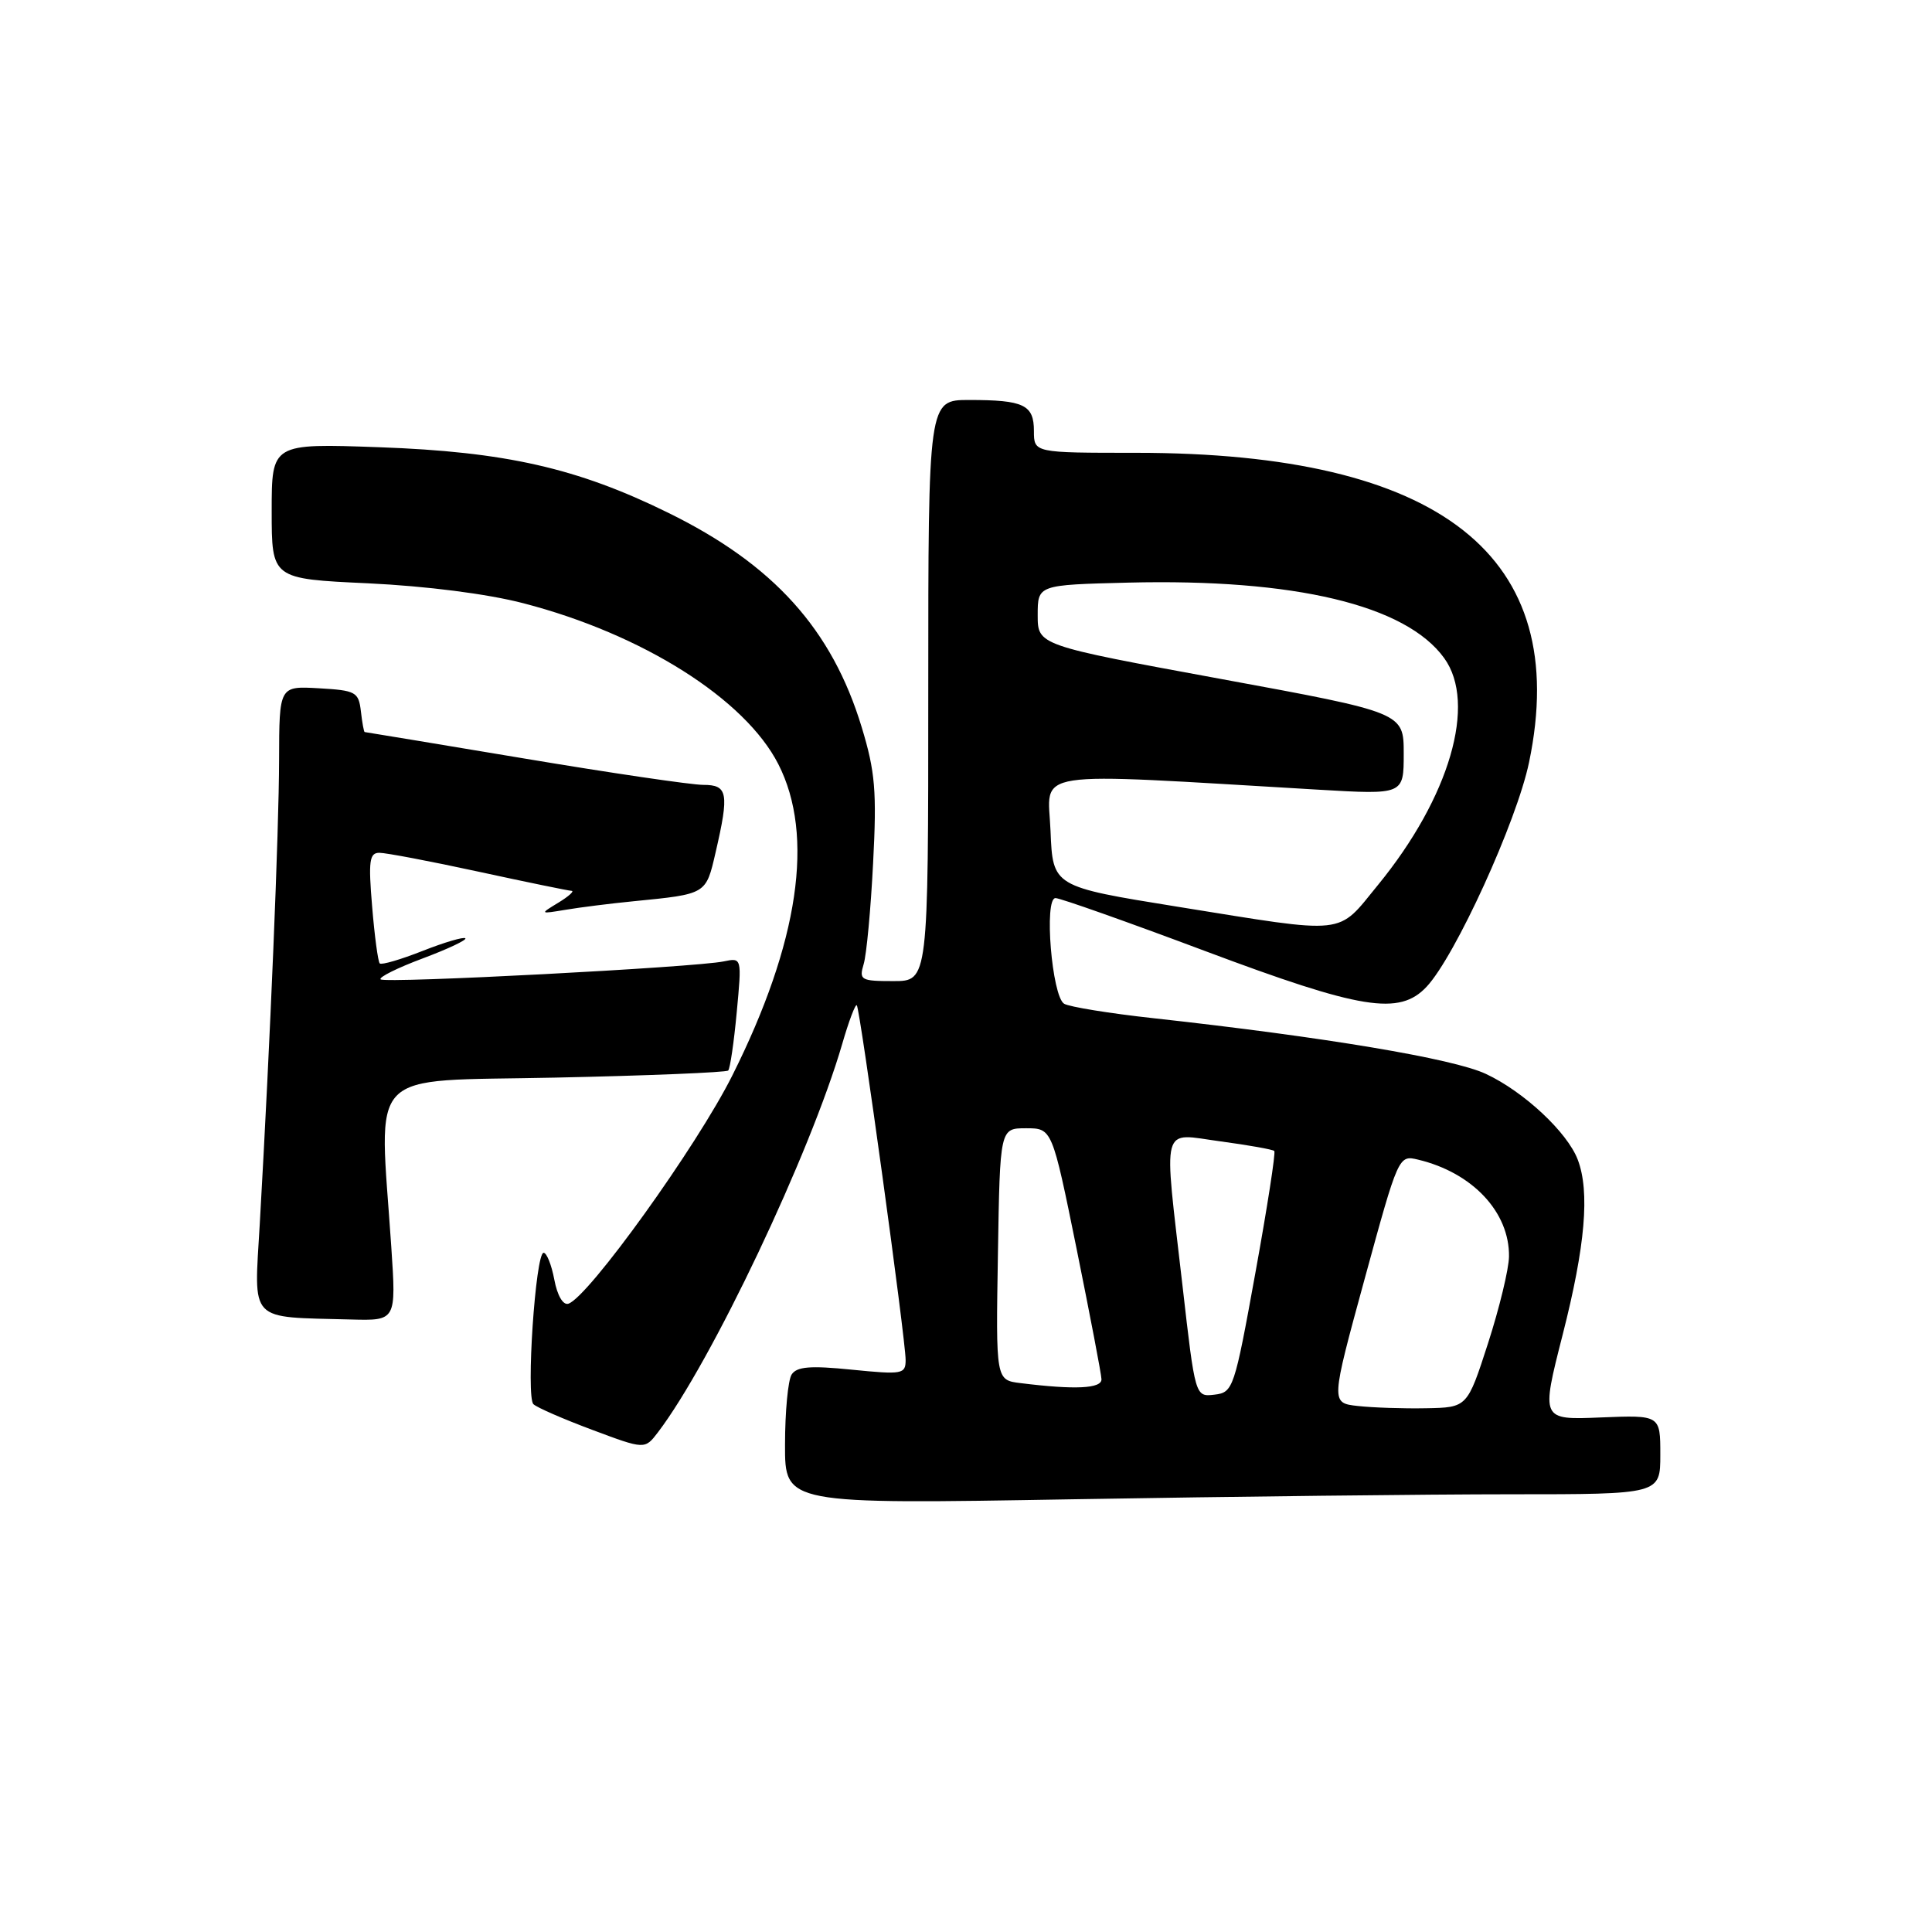 <?xml version="1.0" encoding="UTF-8" standalone="no"?>
<!DOCTYPE svg PUBLIC "-//W3C//DTD SVG 1.1//EN" "http://www.w3.org/Graphics/SVG/1.1/DTD/svg11.dtd" >
<svg xmlns="http://www.w3.org/2000/svg" xmlns:xlink="http://www.w3.org/1999/xlink" version="1.1" viewBox="0 0 256 256">
 <g >
 <path fill="currentColor"
d=" M 200.25 198.00 C 220.00 198.00 220.00 198.00 220.00 192.75 C 220.00 187.50 220.00 187.50 212.09 187.82 C 204.18 188.15 204.18 188.15 207.07 176.82 C 210.06 165.09 210.68 157.91 209.06 153.66 C 207.68 150.03 201.92 144.65 196.89 142.30 C 192.59 140.27 175.47 137.41 152.86 134.92 C 147.00 134.28 141.67 133.41 141.00 133.00 C 139.38 132.00 138.31 119.00 139.86 119.00 C 140.48 119.00 149.38 122.15 159.64 126.00 C 180.38 133.78 185.42 134.60 189.03 130.75 C 192.82 126.72 200.98 108.84 202.61 101.00 C 208.30 73.67 190.95 60.00 150.54 60.00 C 137.00 60.00 137.00 60.00 137.00 57.11 C 137.00 53.64 135.67 53.00 128.42 53.00 C 123.00 53.00 123.00 53.00 123.00 91.50 C 123.00 130.00 123.00 130.00 118.38 130.00 C 114.06 130.00 113.81 129.86 114.44 127.75 C 114.82 126.51 115.38 120.49 115.69 114.37 C 116.19 104.85 115.97 102.24 114.18 96.36 C 110.24 83.38 102.49 74.79 88.55 67.95 C 76.50 62.02 66.97 59.86 50.25 59.26 C 36.00 58.75 36.00 58.75 36.00 67.72 C 36.00 76.70 36.00 76.70 48.75 77.29 C 56.50 77.66 64.59 78.69 69.38 79.94 C 85.13 84.03 98.72 92.61 103.13 101.25 C 107.96 110.71 105.86 124.89 97.04 142.50 C 92.35 151.88 77.96 171.90 75.31 172.75 C 74.61 172.97 73.84 171.66 73.45 169.56 C 73.08 167.60 72.44 166.00 72.03 166.00 C 70.96 166.00 69.68 185.09 70.68 186.06 C 71.13 186.50 74.64 188.03 78.47 189.46 C 85.44 192.07 85.44 192.07 87.18 189.79 C 94.25 180.51 107.37 152.85 111.60 138.32 C 112.47 135.31 113.34 133.01 113.53 133.20 C 113.96 133.63 120.00 177.48 120.00 180.20 C 120.00 182.08 119.58 182.16 112.88 181.49 C 107.35 180.93 105.57 181.08 104.89 182.14 C 104.42 182.89 104.02 187.06 104.02 191.41 C 104.00 199.32 104.00 199.32 142.25 198.66 C 163.29 198.30 189.39 198.00 200.25 198.00 Z  M 51.85 165.25 C 50.24 141.15 48.13 143.34 73.51 142.79 C 85.89 142.53 96.23 142.10 96.49 141.85 C 96.74 141.59 97.25 138.12 97.62 134.14 C 98.30 126.89 98.30 126.89 95.90 127.39 C 92.15 128.18 50.99 130.33 50.43 129.77 C 50.16 129.49 52.66 128.25 56.00 127.00 C 59.34 125.75 61.88 124.55 61.66 124.33 C 61.44 124.11 58.89 124.86 56.00 126.00 C 53.11 127.14 50.55 127.89 50.32 127.66 C 50.09 127.43 49.63 124.03 49.31 120.12 C 48.80 114.07 48.95 113.00 50.27 113.00 C 51.14 113.00 57.04 114.12 63.40 115.50 C 69.76 116.88 75.31 118.02 75.73 118.04 C 76.15 118.05 75.38 118.76 74.00 119.60 C 71.50 121.12 71.50 121.12 74.95 120.55 C 76.84 120.23 80.89 119.72 83.95 119.42 C 93.65 118.46 93.53 118.53 94.82 112.95 C 96.64 105.08 96.44 104.00 93.19 104.00 C 91.64 104.00 80.95 102.43 69.44 100.50 C 57.92 98.58 48.42 97.00 48.32 97.00 C 48.22 97.00 47.99 95.76 47.82 94.25 C 47.52 91.69 47.15 91.48 42.25 91.20 C 37.00 90.90 37.00 90.90 36.98 100.70 C 36.96 110.12 35.82 137.67 34.42 162.18 C 33.66 175.39 32.79 174.47 46.50 174.84 C 52.50 175.00 52.50 175.00 51.85 165.25 Z  M 179.91 186.30 C 176.33 185.90 176.33 185.90 180.82 169.47 C 185.30 153.09 185.32 153.04 187.91 153.66 C 195.11 155.38 200.03 160.62 199.95 166.50 C 199.93 168.15 198.68 173.32 197.17 178.00 C 194.42 186.50 194.42 186.50 188.96 186.60 C 185.96 186.66 181.89 186.52 179.91 186.30 Z  M 156.68 170.30 C 154.17 148.42 153.70 150.17 161.74 151.24 C 165.45 151.74 168.65 152.31 168.85 152.51 C 169.05 152.72 167.92 159.99 166.34 168.69 C 163.56 184.02 163.40 184.51 160.92 184.80 C 158.37 185.10 158.37 185.10 156.68 170.30 Z  M 135.23 183.27 C 131.95 182.87 131.95 182.87 132.23 166.18 C 132.50 149.50 132.50 149.50 135.95 149.50 C 139.41 149.50 139.41 149.50 142.66 165.50 C 144.44 174.30 145.93 182.06 145.95 182.75 C 146.00 184.00 142.45 184.17 135.23 183.27 Z  M 156.00 120.14 C 139.50 117.48 139.50 117.48 139.20 110.09 C 138.87 101.86 135.67 102.35 174.75 104.64 C 186.00 105.30 186.00 105.30 186.00 99.86 C 186.00 94.42 186.00 94.42 161.75 89.96 C 137.50 85.50 137.50 85.50 137.50 81.50 C 137.50 77.50 137.50 77.50 149.50 77.20 C 171.56 76.66 186.28 80.17 191.36 87.20 C 195.72 93.22 192.09 105.65 182.60 117.25 C 177.07 124.00 178.84 123.81 156.00 120.14 Z "/>
</g>
</svg>